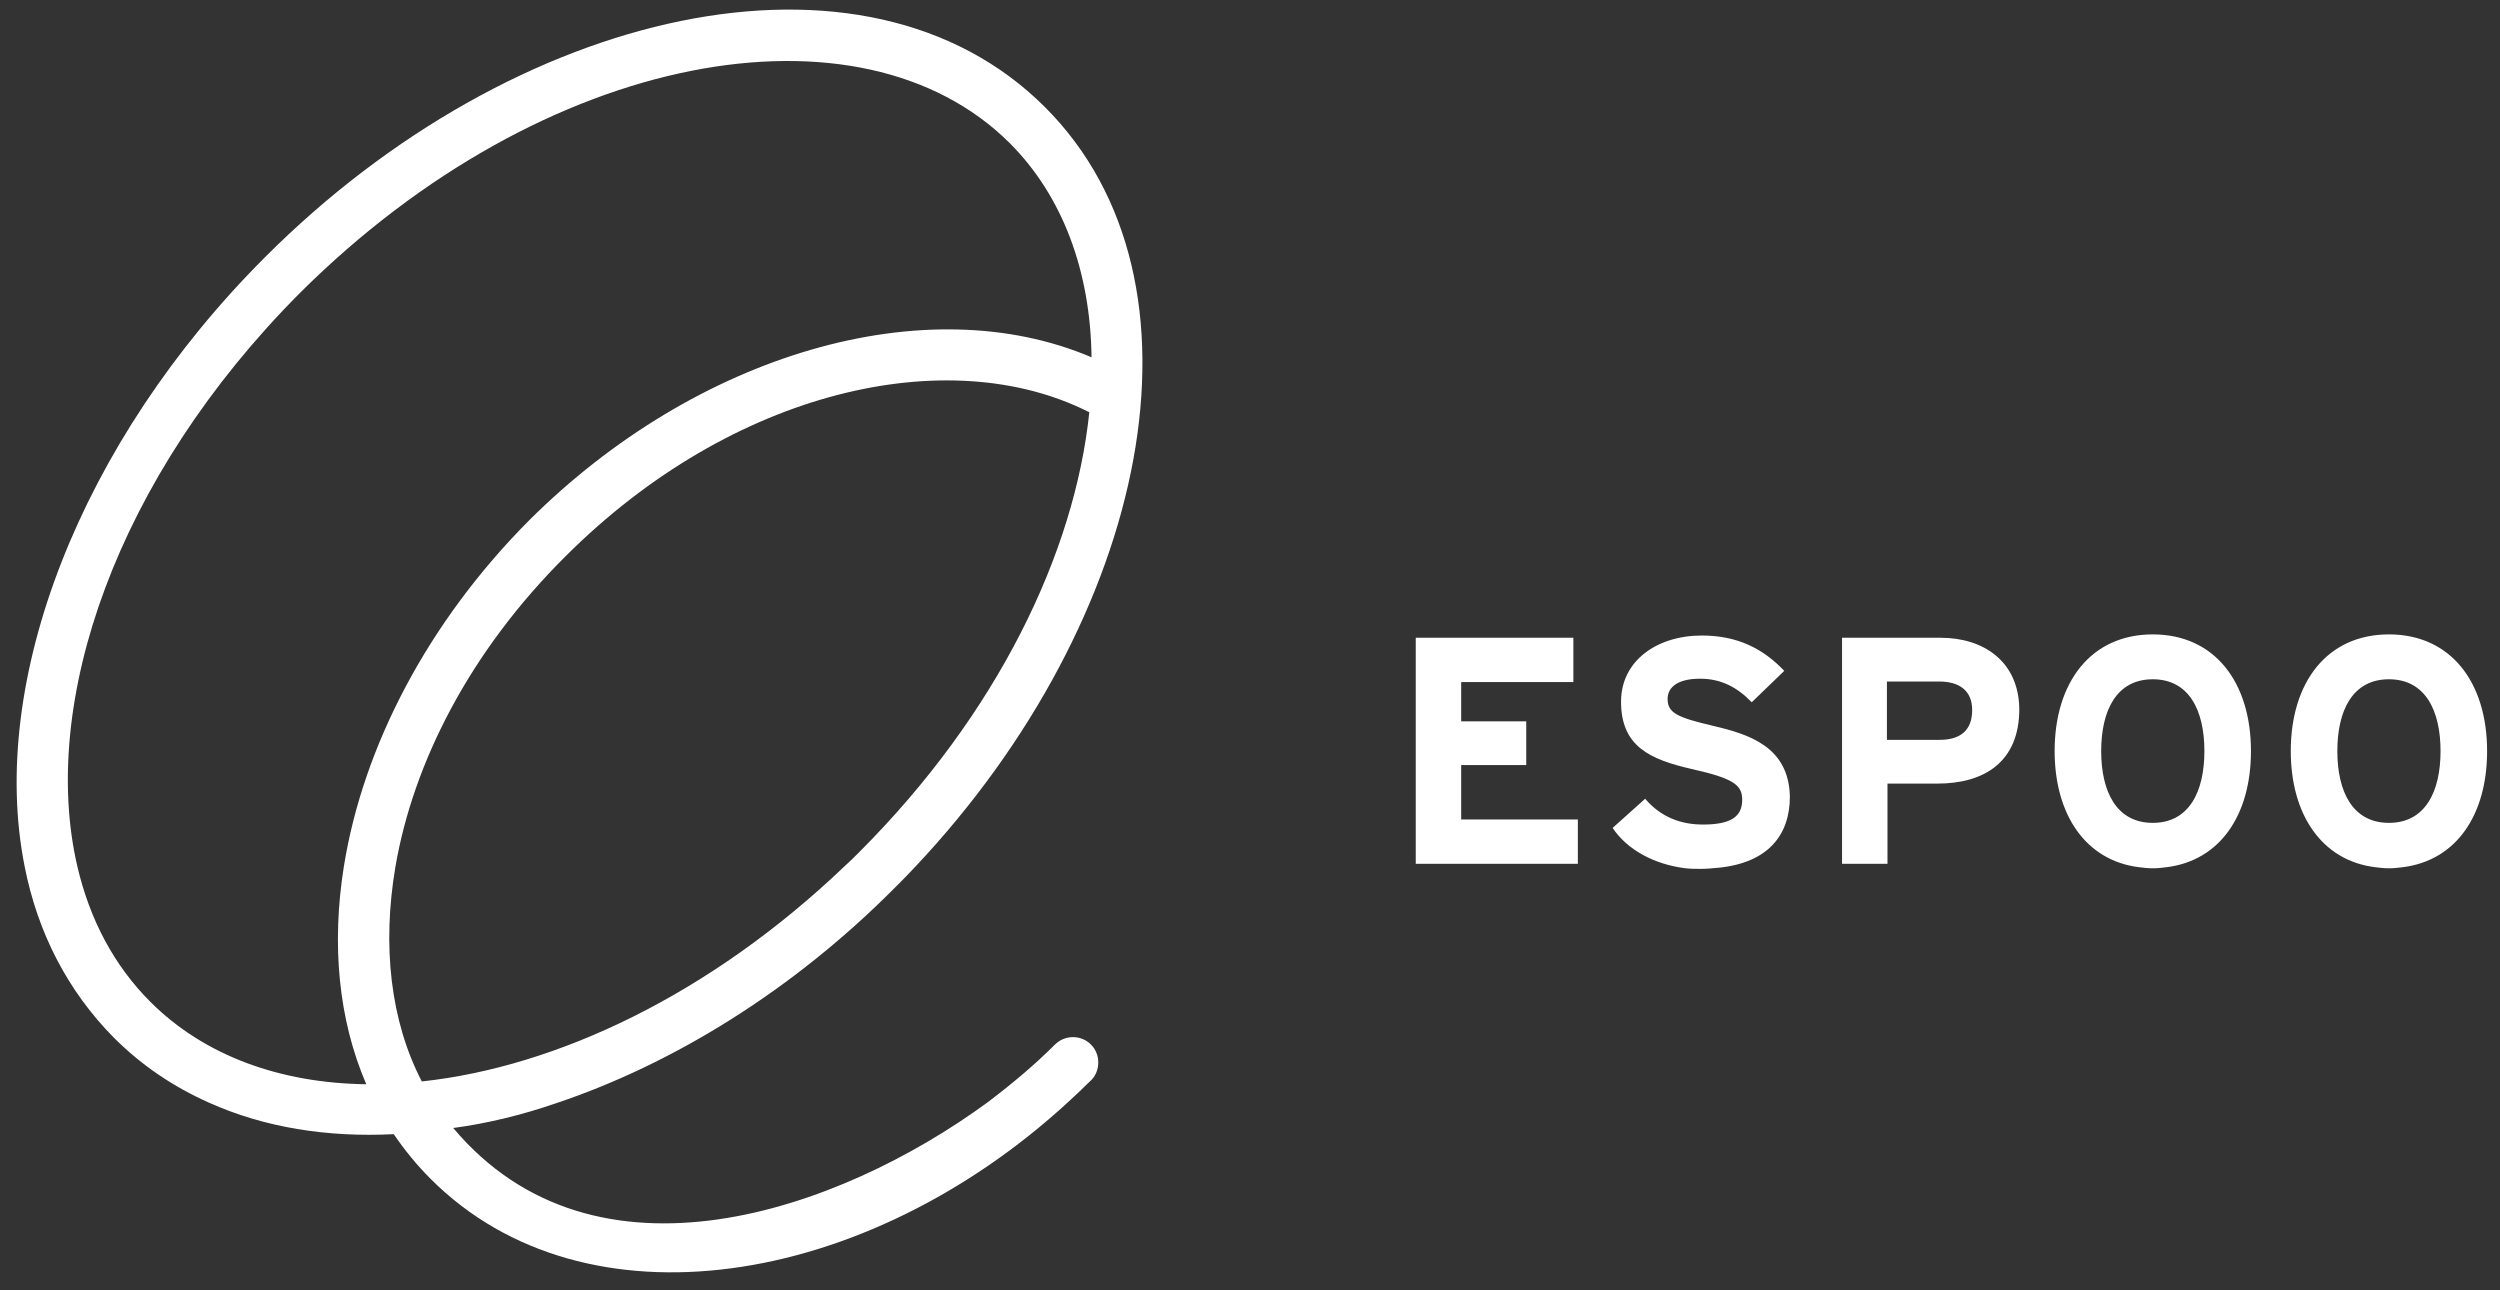 <svg version="1.1" id="espoo-logo" xmlns="http://www.w3.org/2000/svg" x="0" y="0" viewBox="0 0 445.7 230" xml:space="preserve"><rect x="0" y="0" width="445.7" height="230" fill="#333333" stroke="none"/><style>.st0{fill:#fff}</style><path class="st0" d="M99.1 196.7c20.9-7 42.2-20.1 60.4-38.4 1.2-1.2 2.5-2.5 3.7-3.8 41.6-44.2 54.3-104.2 23.1-135.4C154.2-13 91.7 1.3 47.2 45.9 14.3 78.8-2.2 121.5 4.4 154.5c2.3 11.7 7.6 22.1 15.9 30.5 5 5 10.7 8.8 17 11.6 9.8 4.4 21 6.2 32.9 5.6 1.9 2.8 4.1 5.5 6.6 8 27.5 27.5 77.5 19.5 113.6-13.7 1.3-1.2 2.7-2.5 4-3.8.9-.8 1.4-2 1.4-3.3 0-2.5-2-4.5-4.5-4.5-1.3 0-2.4.5-3.3 1.4-3.4 3.4-7.4 6.8-11.9 10.2-26.6 19.5-70 34.7-95.3 4.6 6-.8 12.2-2.3 18.3-4.4zm-37.8-42.2c-2.2 13.8-1 27.2 4 38.8-15.4-.2-28.9-5.1-38.5-14.7-6.5-6.5-10.8-14.7-13-24.1C7 125.4 20.6 85.2 53.5 52.2 97.2 8.7 153.5-.9 180 25.5c9.5 9.5 14.4 22.9 14.6 38.2-29.5-12.6-70.4-.7-100.3 29.1-18.1 18.2-29.6 40.4-33 61.7m89.2 0c-23.9 22.8-51.2 35.7-75.3 38.3-5.6-10.8-7.1-24.2-4.7-38.3m0 0c3.2-18.6 13.3-38.4 30.3-55.3 29.8-29.8 68.4-38.4 93.4-25.7-2.6 25.1-16.4 53.8-41 78.4-.9.9-1.8 1.8-2.7 2.6M260.5 136.4h11.6v-7.8h-11.6v-7h20v-7.9h-28.1V154h28.9v-7.9h-20.8zM346 113.7h-17.6V154h8.1v-14.3h8.9c8.4 0 14.6-3.9 14.6-13.3-.1-8.5-6.4-12.7-14-12.7zm-.2 18.2h-9.4v-10.4h9.3c3.6 0 5.9 1.6 5.9 5.1 0 3.6-2.1 5.3-5.8 5.3zM383.8 113.1c-11 0-17.5 8.5-17.5 20.8 0 11.3 5.5 19.5 15 20.7h2.5-2.5c.8.1 1.6.2 2.5.2.9 0 1.7-.1 2.5-.2 9.5-1.2 15-9.3 15-20.7 0-12.3-6.5-20.8-17.5-20.8zm0 33.6c-6.5 0-9.2-5.6-9.2-12.8 0-7.2 2.7-12.8 9.2-12.8 6.5 0 9.2 5.6 9.2 12.8 0 7.2-2.7 12.8-9.2 12.8zM305.4 129.4c-6.4-1.5-8.1-2.3-8.1-4.8 0-1.8 1.4-3.6 5.8-3.6 3.7 0 6.6 1.5 9.2 4.2l5.8-5.6c-3.8-4-8.4-6.3-14.7-6.3-8 0-14.4 4.5-14.4 11.8 0 8 5.2 10.3 12.6 12 7.6 1.7 9 2.9 9 5.5 0 3.1-2.2 4.4-7 4.4-3.9 0-7.5-1.3-10.3-4.6l-5.8 5.2c2.6 3.9 7.4 6.5 13 7.2h.1c.8.1 1.7.1 2.6.1 1.1 0 2.1-.1 3.1-.2h.1c8.8-.9 12.7-5.8 12.7-12.7-.2-8.9-7.3-11.1-13.7-12.6zM425.9 113.1c-11 0-17.5 8.5-17.5 20.8 0 11.3 5.5 19.5 15 20.7h2.5-2.5c.8.1 1.6.2 2.5.2.9 0 1.7-.1 2.5-.2 9.5-1.2 15-9.3 15-20.7 0-12.3-6.5-20.8-17.5-20.8zm0 33.6c-6.5 0-9.2-5.6-9.2-12.8 0-7.2 2.7-12.8 9.2-12.8 6.5 0 9.2 5.6 9.2 12.8 0 7.2-2.7 12.8-9.2 12.8z"/></svg>